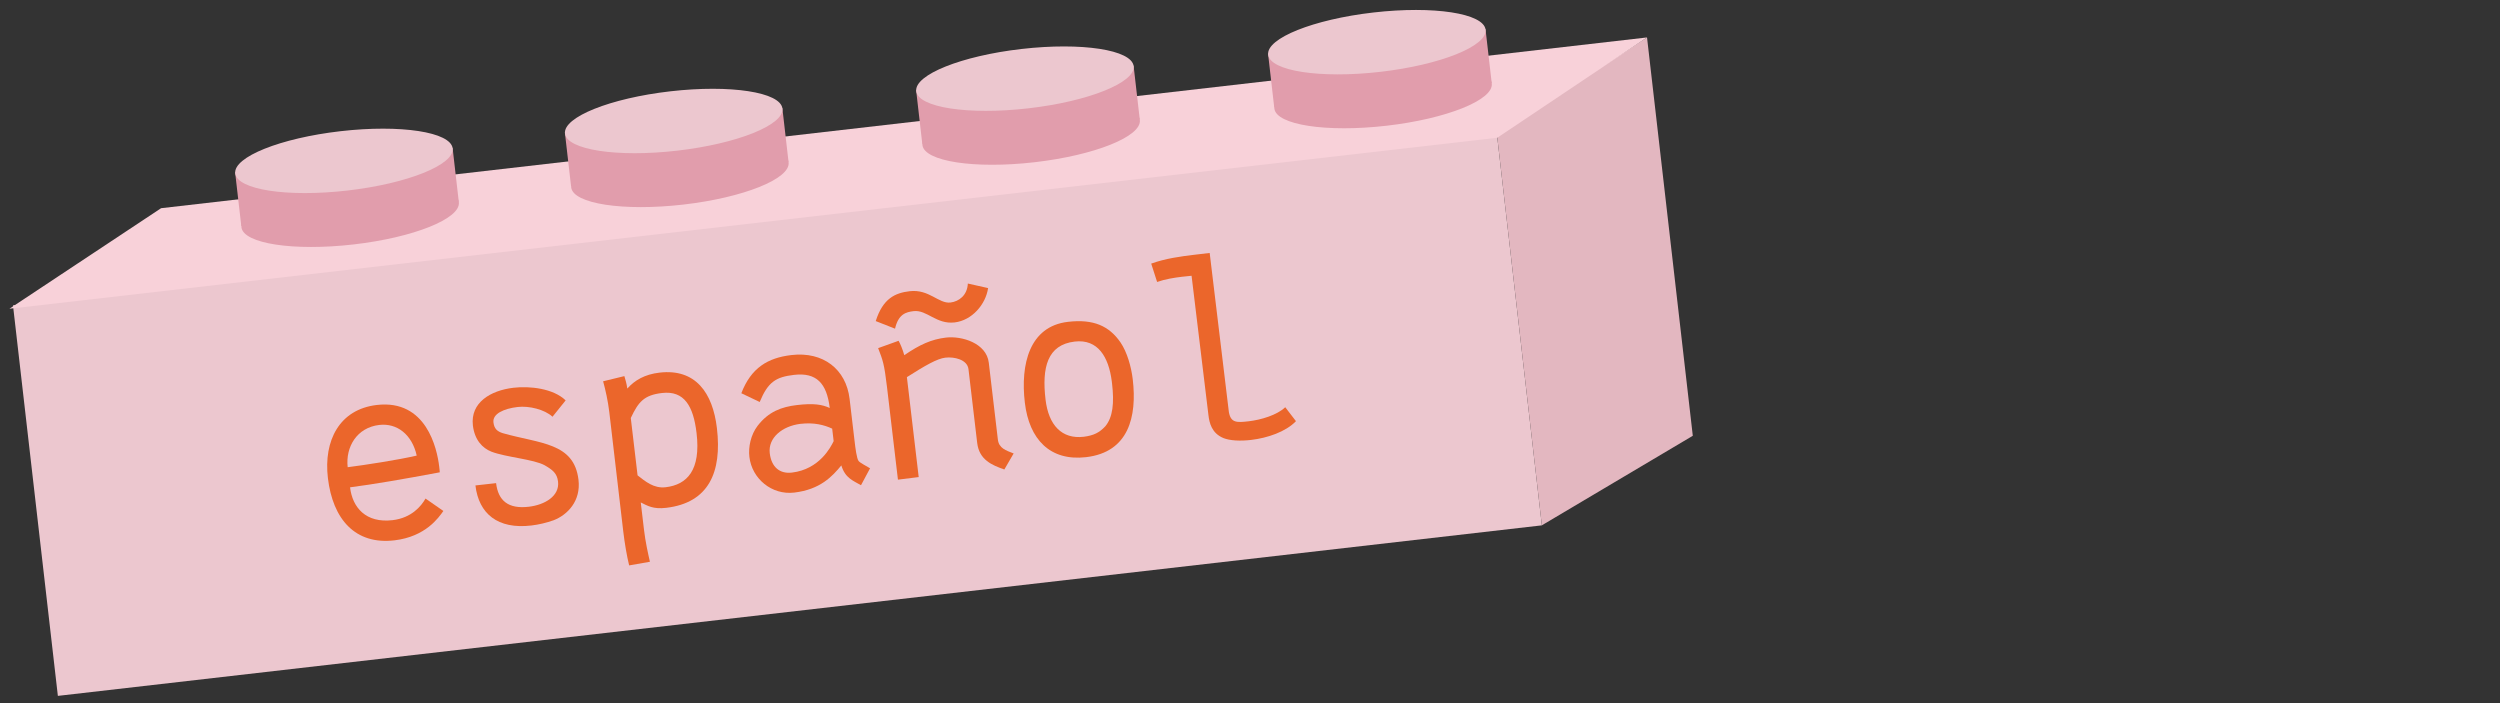 <svg width="256" height="72" viewBox="0 0 256 72" fill="none" xmlns="http://www.w3.org/2000/svg">
<rect x="0" y="0" width="256" height="72" fill="#333333" stroke="none"/>
<path d="M65.865 31.281C65.865 37.188 65.852 43.094 65.852 49H63.705L63.678 42.328C62.27 42.766 60.588 42.861 59.576 42.861C54.107 42.861 53.848 37.967 53.848 32.772V31.582V31.281H56.008C56.09 36.982 55.83 40.77 59.85 40.77C60.697 40.77 62.406 40.592 63.691 40.236L63.719 31.281H65.865ZM70.719 41.07C72.482 41.057 75.996 40.934 77.938 40.715C77.719 38.514 76.324 37.119 74.465 37.119C72.141 37.119 70.732 38.965 70.719 41.07ZM74.451 35.041C79.606 35.041 80.111 40.236 80.111 42.123C80.111 42.397 80.111 42.602 80.098 42.711C76.269 42.971 73.152 43.135 70.719 43.162C70.719 45.254 71.894 47.045 74.684 47.045C76.639 47.045 77.787 45.965 78.32 45.227L80.002 46.717C79.441 47.332 77.883 49.137 74.629 49.137C70.555 49.137 68.559 46.225 68.559 41.945C68.559 38.035 70.582 35.041 74.451 35.041ZM84.924 46.949H87.727L87.74 35.055H89.859L89.846 46.949H92.648L92.676 35.055H94.795L94.781 49H92.621L82.791 49.014L82.832 35.055H84.924V46.949ZM99.621 41.795C99.621 46.853 102.451 46.949 103.955 46.949H104.133C106.266 46.949 107.291 46.06 108.002 44.871L109.725 46.115C109.273 46.69 108.002 49.096 104.188 49.096C102.766 49.096 101.084 48.986 99.772 48.002C97.994 46.621 97.447 44.516 97.447 41.795C97.447 36.777 99.881 35.082 104.188 35.082C105.486 35.082 106.498 35.41 107.318 36.039C108.152 36.682 108.576 37.502 108.877 38.213L106.771 39.033C106.621 38.473 106.225 37.174 104.037 37.174C101.016 37.174 99.621 38.527 99.621 41.795ZM118.488 41.576C120.129 43.19 123.219 46.375 124.217 48.084L122.59 49.41C121.715 48.043 118.857 44.857 117.08 43.121L115.248 44.857V49H113.115V35.055H115.248V41.768C117.695 39.498 121.195 36.025 123.068 34.658L124.395 36.422C122.344 37.639 120.02 40.004 118.488 41.576ZM135.619 35.055L137.793 35.068C137.793 35.068 137.752 40.1 137.752 43.272C137.752 45.5 137.779 47.537 137.861 49.082H135.715C135.592 46.744 135.592 45.815 135.592 43.272C135.592 42.068 135.674 39.143 135.674 39.143C133.855 42.397 130.984 46.525 129.262 49.041L127.088 49.096V35.096H129.262C129.262 36.941 129.193 42.109 129.193 45.445C131.695 41.918 133.24 38.855 135.619 35.055ZM147.076 30.762C148.553 30.762 149.674 29.9 149.756 28.834L152.025 29.244C151.697 31.664 149.332 32.853 147.076 32.853C145.354 32.853 142.865 32.197 142.209 29.121L144.342 28.711C144.711 30.311 145.805 30.762 147.076 30.762ZM150.111 35.055L152.285 35.068C152.285 35.068 152.244 40.1 152.244 43.272C152.244 45.5 152.271 47.537 152.354 49.082H150.207C150.084 46.744 150.084 45.815 150.084 43.272C150.084 42.068 150.166 39.143 150.166 39.143C148.348 42.397 145.477 46.525 143.754 49.041L141.58 49.096V35.096H143.754C143.754 36.941 143.686 42.109 143.686 45.445C146.188 41.918 147.732 38.855 150.111 35.055Z" fill="white"/>
<rect x="1.33" y="31.268" width="152.96" height="40.253" transform="rotate(-6.555 1.33 31.268)" fill="#ECC7CF"/>
<path d="M153.29 13.805L168.655 3.834L173.342 44.624L157.885 53.794L153.29 13.805Z" fill="#E3B7C0"/>
<path d="M16.496 21.319L168.655 3.834L153.325 14.104L0.965 31.613L16.496 21.319Z" fill="#F8D1D9"/>
<ellipse cx="35.855" cy="21.992" rx="11.205" ry="3.059" transform="rotate(-6.555 35.855 21.992)" fill="#E19DAC"/>
<rect x="24.074" y="17.628" width="6.991" height="5.556" transform="rotate(-6.555 24.074 17.628)" fill="#E19DAC"/>
<rect x="39.399" y="15.93" width="6.991" height="5.556" transform="rotate(-6.555 39.399 15.93)" fill="#E19DAC"/>
<ellipse cx="35.22" cy="16.473" rx="11.205" ry="3.059" transform="rotate(-6.555 35.22 16.473)" fill="#ECC7CF"/>
<ellipse cx="69.622" cy="17.91" rx="11.205" ry="3.059" transform="rotate(-6.555 69.622 17.91)" fill="#E19DAC"/>
<rect x="57.841" y="13.546" width="6.991" height="5.556" transform="rotate(-6.555 57.841 13.546)" fill="#E19DAC"/>
<rect x="73.166" y="11.848" width="6.991" height="5.556" transform="rotate(-6.555 73.166 11.848)" fill="#E19DAC"/>
<ellipse cx="68.987" cy="12.39" rx="11.205" ry="3.059" transform="rotate(-6.555 68.987 12.39)" fill="#ECC7CF"/>
<ellipse cx="105.588" cy="13.574" rx="11.205" ry="3.059" transform="rotate(-6.555 105.588 13.574)" fill="#E19DAC"/>
<rect x="93.808" y="9.21" width="6.991" height="5.556" transform="rotate(-6.555 93.808 9.21)" fill="#E19DAC"/>
<rect x="109.133" y="7.512" width="6.991" height="5.556" transform="rotate(-6.555 109.133 7.512)" fill="#E19DAC"/>
<ellipse cx="104.954" cy="8.054" rx="11.205" ry="3.059" transform="rotate(-6.555 104.954 8.054)" fill="#ECC7CF"/>
<ellipse cx="141.626" cy="9.837" rx="11.205" ry="3.059" transform="rotate(-6.555 141.626 9.837)" fill="#E19DAC"/>
<rect x="129.845" y="5.473" width="6.991" height="5.556" transform="rotate(-6.555 129.845 5.473)" fill="#E19DAC"/>
<rect x="145.171" y="3.775" width="6.991" height="5.556" transform="rotate(-6.555 145.171 3.775)" fill="#E19DAC"/>
<ellipse cx="140.991" cy="4.318" rx="11.205" ry="3.059" transform="rotate(-6.555 140.991 4.318)" fill="#ECC7CF"/>
<path d="M122.309 26.087L123.871 25.903C124.306 29.579 125.838 42.204 125.838 42.204C126.036 43.301 126.635 43.285 127.874 43.138C129.126 42.99 130.762 42.51 131.609 41.7L132.706 43.127C131.66 44.22 129.783 44.851 128.113 45.049C126.969 45.184 125.923 45.116 125.292 44.863C124.073 44.365 123.838 43.301 123.744 42.507L122.017 28.238C121.788 28.265 121.423 28.295 121.019 28.343C120.252 28.433 119.287 28.588 118.488 28.874L117.883 26.993C119.35 26.465 120.909 26.253 122.309 26.087Z" fill="#EB662B"/>
<path d="M113.177 43.66C113.955 42.735 114.109 41.269 113.874 39.276L113.845 39.034C113.525 36.56 112.431 34.696 110.048 34.977C107.247 35.308 106.675 37.629 107.063 40.914C107.373 43.54 108.733 44.99 110.981 44.724C112.003 44.59 112.57 44.305 113.177 43.66ZM111.201 46.815C107.537 47.234 105.389 45.003 104.944 41.233C104.479 37.301 105.413 33.422 109.345 32.958C111.998 32.644 113.589 33.398 114.741 35.064C115.419 36.063 115.841 37.556 115.994 38.848C116.447 42.686 115.564 46.299 111.228 46.812L111.201 46.815Z" fill="#EB662B"/>
<path d="M93.15 29.82C95.143 29.584 96.117 31.121 97.329 30.978C98.19 30.876 99.057 30.241 99.106 29.034L101.181 29.499C100.941 31.165 99.538 32.806 97.76 33.016C95.875 33.239 94.915 31.7 93.555 31.861C92.761 31.954 91.994 32.168 91.651 33.656L89.675 32.879C90.411 30.553 91.669 29.994 93.15 29.82ZM92.6 36.37C94.192 35.281 95.384 34.744 96.865 34.569C98.481 34.378 101.014 35.13 101.251 37.136L102.182 45.013C102.287 45.902 102.995 46.119 103.797 46.434L102.844 48.075C101.591 47.636 100.271 47.096 100.065 45.359L99.173 37.805C99.055 36.809 97.697 36.519 96.808 36.623C95.946 36.725 94.72 37.444 92.866 38.618L94.075 48.852L91.949 49.117L90.826 39.61C90.543 37.214 90.393 36.876 89.921 35.649L92.016 34.896C92.189 35.203 92.414 35.723 92.6 36.37Z" fill="#EB662B"/>
<path d="M78.823 46.408C78.99 47.822 79.839 48.541 81.091 48.393C83.919 48.059 85.081 45.764 85.366 45.171L85.215 43.892C84.392 43.511 83.349 43.238 81.949 43.404C80.119 43.634 78.635 44.819 78.823 46.408ZM87.523 45.285C87.579 45.756 87.727 47.008 87.929 47.216C88.133 47.438 88.668 47.689 89.094 47.953L88.166 49.687C87.402 49.231 86.555 48.99 86.152 47.658C85.221 48.792 83.986 50.126 81.333 50.44C79.031 50.712 77.002 49.026 76.738 46.791C76.617 45.768 76.879 44.522 77.577 43.606C78.701 42.149 80.023 41.665 81.612 41.477C83.309 41.277 84.186 41.419 84.965 41.778C84.665 39.233 83.591 38.117 81.302 38.388C79.444 38.607 78.643 39.111 77.793 41.164L75.912 40.267C76.915 37.663 78.624 36.642 81.035 36.358C84.293 35.973 86.64 37.812 86.998 40.841L87.523 45.285Z" fill="#EB662B"/>
<path d="M71.328 44.344C71.004 41.597 70.075 39.973 67.785 40.244C65.941 40.462 65.368 41.157 64.593 42.805L65.287 48.676C66.068 49.28 66.936 50.038 68.161 49.893C70.356 49.634 71.779 48.155 71.328 44.344ZM62.427 42.501L62.389 42.178C62.257 41.061 61.999 39.917 61.759 39.044L63.936 38.514C64.054 38.937 64.156 39.225 64.237 39.789C64.996 38.935 66.017 38.336 67.525 38.158C71.228 37.721 72.986 40.23 73.412 43.839C73.947 48.363 72.568 51.488 68.219 52.002C66.873 52.161 66.31 51.791 65.614 51.45L65.944 54.237C66.093 55.503 66.348 56.62 66.551 57.524L64.424 57.898C64.187 56.93 63.967 55.645 63.822 54.42L62.427 42.501Z" fill="#EB662B"/>
<path d="M50.324 46.253C49.393 45.885 48.598 45.05 48.422 43.556C48.16 41.225 50.225 39.984 52.581 39.706C54.224 39.511 56.657 39.77 57.922 41L56.577 42.674C55.765 41.923 54.163 41.539 53.005 41.676C51.578 41.845 50.426 42.377 50.529 43.252C50.605 43.898 50.911 44.176 51.479 44.355C55.307 45.445 58.786 45.307 59.238 49.132C59.496 51.313 58.106 52.719 56.709 53.267C55.976 53.531 55.179 53.721 54.412 53.811C50.965 54.219 49.026 52.605 48.684 49.709L50.8 49.473C51.013 51.278 52.057 52.137 54.144 51.891C55.8 51.695 57.318 50.792 57.143 49.311C57.043 48.462 56.578 48.108 55.772 47.643C54.648 47.025 51.825 46.826 50.324 46.253Z" fill="#EB662B"/>
<path d="M35.602 47.842C37.338 47.623 40.784 47.093 42.671 46.652C42.199 44.51 40.663 43.298 38.832 43.515C36.543 43.785 35.371 45.767 35.602 47.842ZM38.577 41.47C43.653 40.87 44.756 45.928 44.976 47.786C45.007 48.055 45.031 48.257 45.031 48.366C41.291 49.068 38.239 49.592 35.846 49.902C36.089 51.962 37.456 53.589 40.203 53.265C42.128 53.037 43.133 51.84 43.573 51.051L45.402 52.323C44.922 52.994 43.597 54.953 40.392 55.331C36.38 55.806 34.075 53.17 33.577 48.955C33.122 45.104 34.766 41.92 38.577 41.47Z" fill="#EB662B"/>
</svg>
